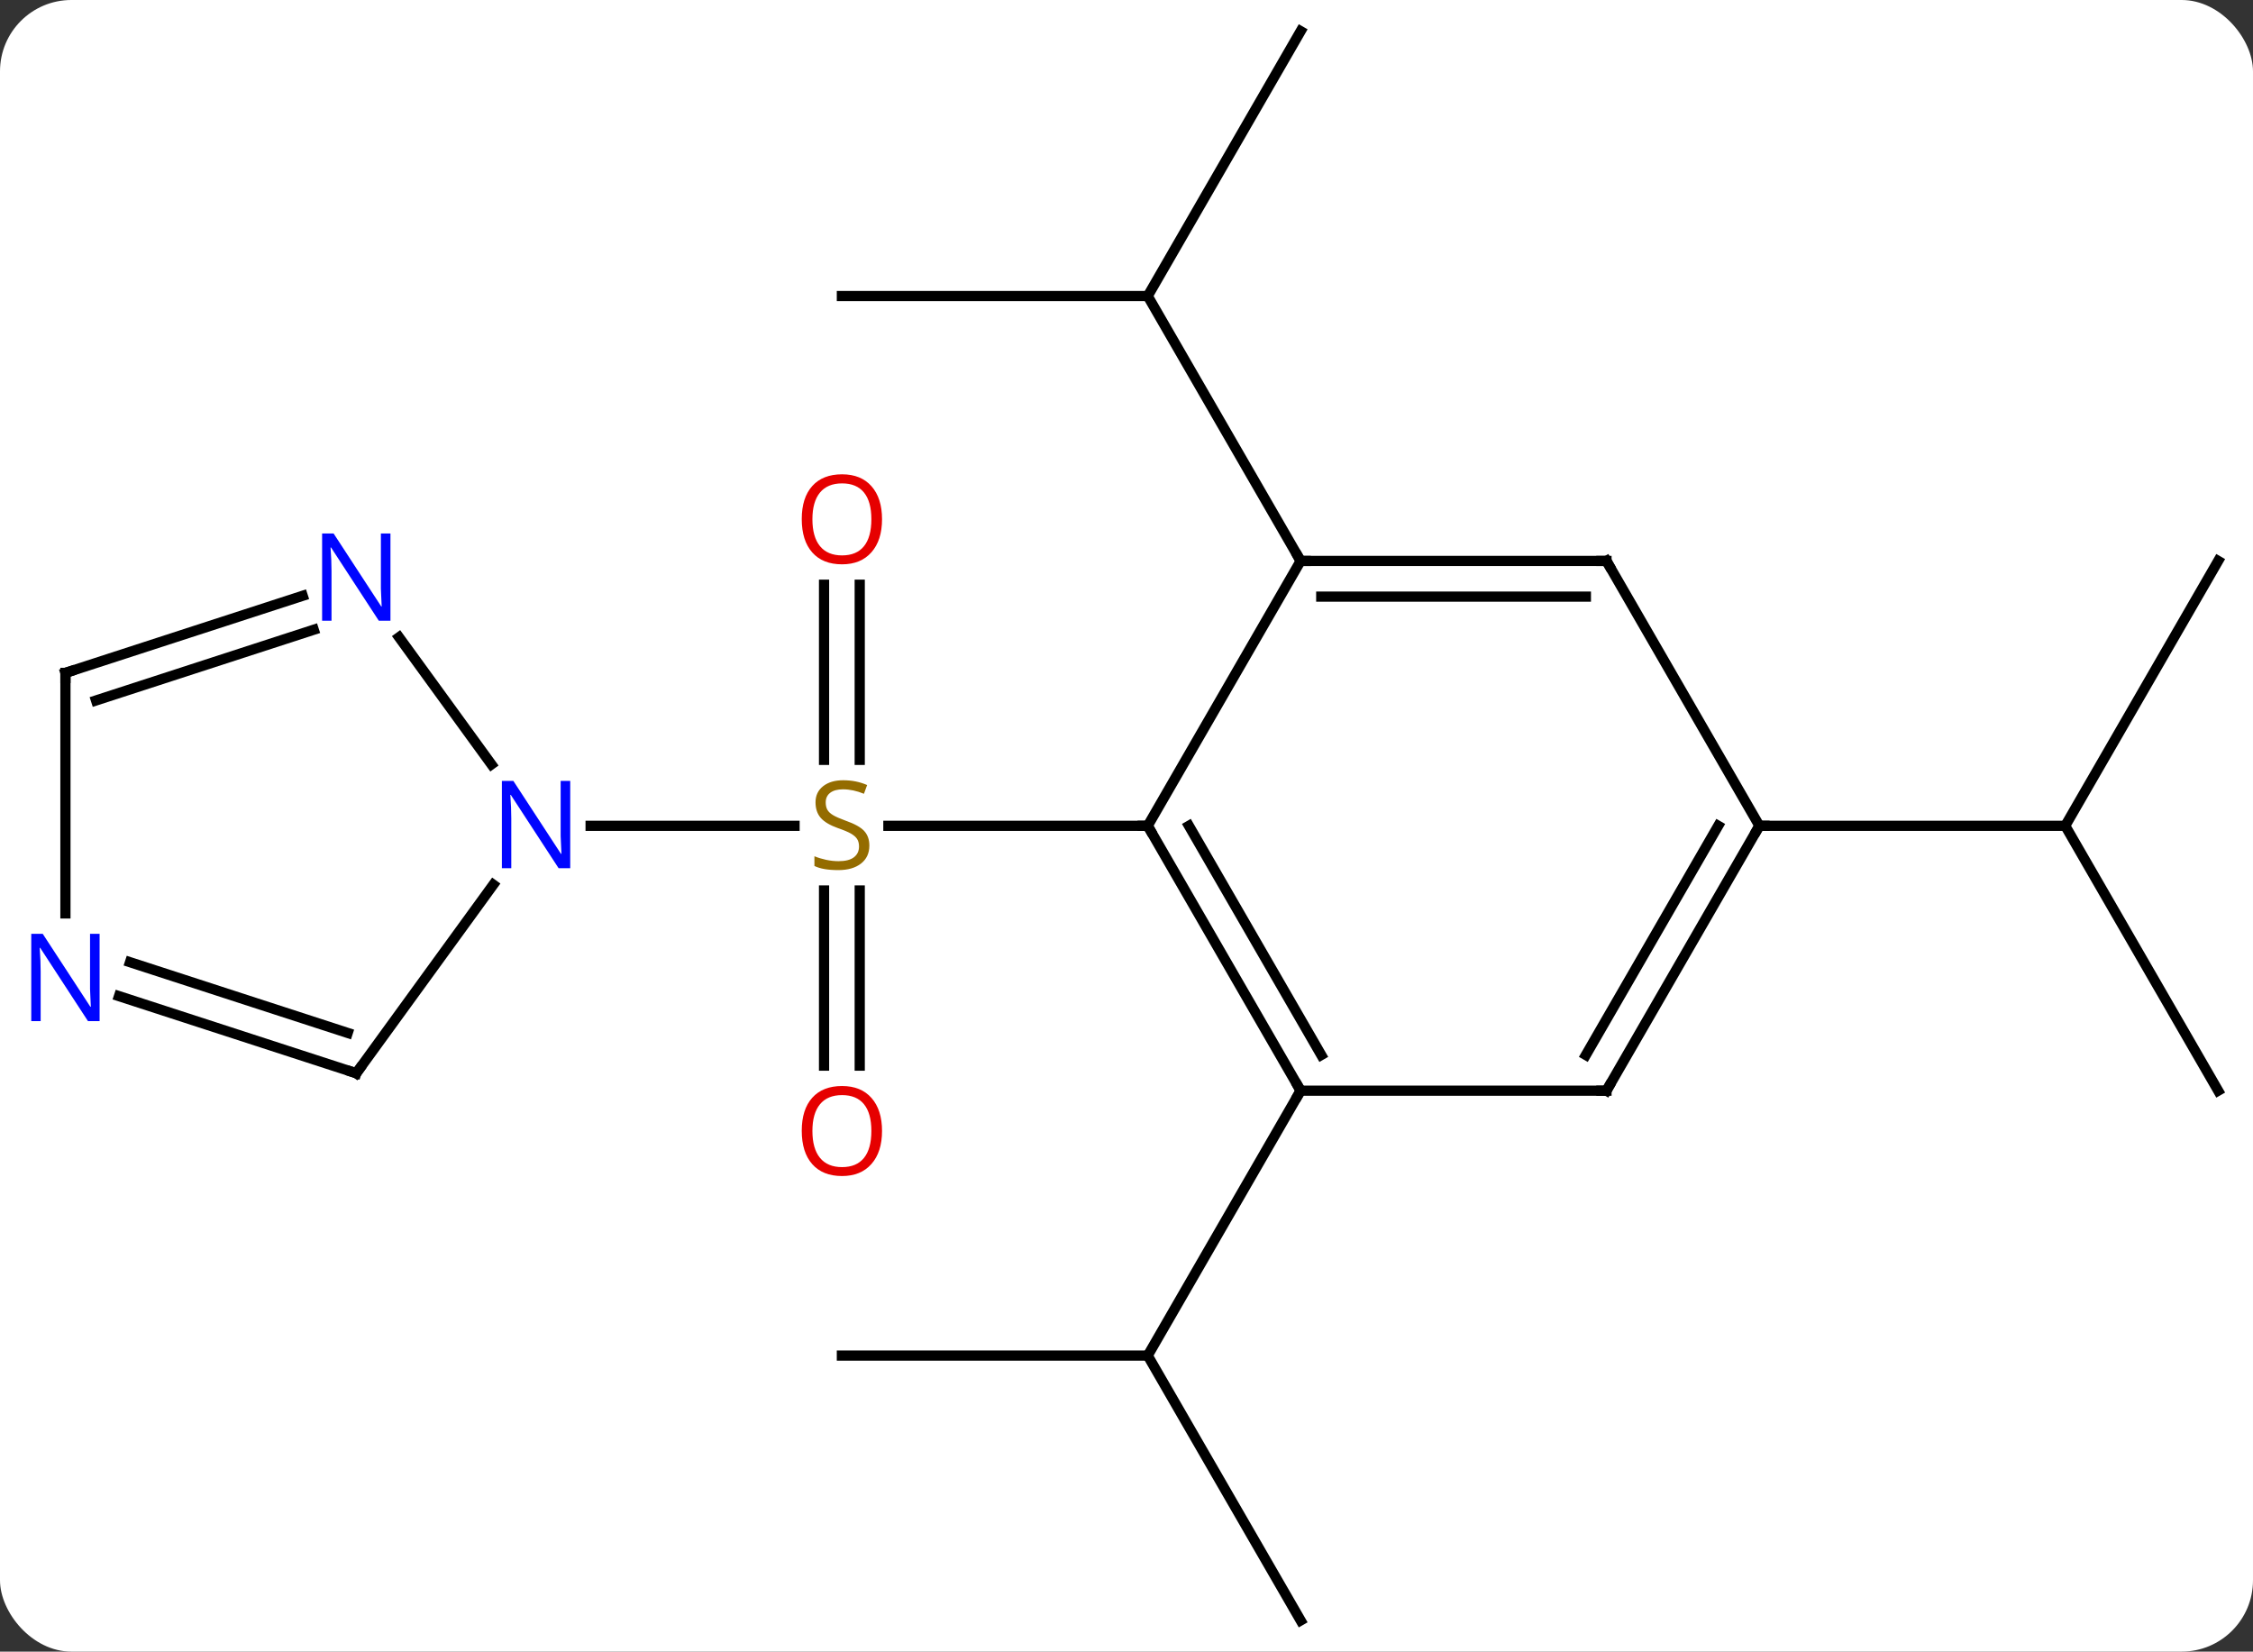 <svg width="221" viewBox="0 0 221 162" style="fill-opacity:1; color-rendering:auto; color-interpolation:auto; text-rendering:auto; stroke:black; stroke-linecap:square; stroke-miterlimit:10; shape-rendering:auto; stroke-opacity:1; fill:black; stroke-dasharray:none; font-weight:normal; stroke-width:1; font-family:'Open Sans'; font-style:normal; stroke-linejoin:miter; font-size:12; stroke-dashoffset:0; image-rendering:auto;" height="162" class="cas-substance-image" xmlns:xlink="http://www.w3.org/1999/xlink" xmlns="http://www.w3.org/2000/svg"><rect x="0" y="0" width="221" height="162" fill="#333333" stroke="none"/><svg class="cas-substance-single-component"><rect y="0" x="0" width="221" stroke="none" ry="7" rx="7" height="162" fill="white" class="cas-substance-group"/><svg y="0" x="0" width="221" viewBox="0 0 221 162" style="fill:black;" height="162" class="cas-substance-single-component-image"><svg><g><g transform="translate(112,81)" style="text-rendering:geometricPrecision; color-rendering:optimizeQuality; color-interpolation:linearRGB; stroke-linecap:butt; image-rendering:optimizeQuality;"><line y2="23.523" y1="6.344" x2="-31.168" x1="-31.168" style="fill:none;"/><line y2="23.523" y1="6.344" x2="-27.668" x1="-27.668" style="fill:none;"/><line y2="-23.648" y1="-6.469" x2="-27.668" x1="-27.668" style="fill:none;"/><line y2="-23.648" y1="-6.469" x2="-31.168" x1="-31.168" style="fill:none;"/><line y2="0" y1="0" x2="0.582" x1="-24.857" style="fill:none;"/><line y2="0" y1="0" x2="-54.066" x1="-34.061" style="fill:none;"/><line y2="51.963" y1="51.963" x2="-29.418" x1="0.582" style="fill:none;"/><line y2="77.943" y1="51.963" x2="15.582" x1="0.582" style="fill:none;"/><line y2="25.98" y1="51.963" x2="15.582" x1="0.582" style="fill:none;"/><line y2="-51.963" y1="-51.963" x2="-29.418" x1="0.582" style="fill:none;"/><line y2="-77.943" y1="-51.963" x2="15.582" x1="0.582" style="fill:none;"/><line y2="-25.98" y1="-51.963" x2="15.582" x1="0.582" style="fill:none;"/><line y2="25.98" y1="0" x2="105.582" x1="90.582" style="fill:none;"/><line y2="-25.98" y1="0" x2="105.582" x1="90.582" style="fill:none;"/><line y2="0" y1="0" x2="60.582" x1="90.582" style="fill:none;"/><line y2="25.98" y1="0" x2="15.582" x1="0.582" style="fill:none;"/><line y2="22.48" y1="-0" x2="17.603" x1="4.623" style="fill:none;"/><line y2="-25.98" y1="0" x2="15.582" x1="0.582" style="fill:none;"/><line y2="25.98" y1="25.98" x2="45.582" x1="15.582" style="fill:none;"/><line y2="-25.98" y1="-25.98" x2="45.582" x1="15.582" style="fill:none;"/><line y2="-22.48" y1="-22.48" x2="43.561" x1="17.603" style="fill:none;"/><line y2="0" y1="25.98" x2="60.582" x1="45.582" style="fill:none;"/><line y2="-0" y1="22.48" x2="56.541" x1="43.561" style="fill:none;"/><line y2="0" y1="-25.98" x2="60.582" x1="45.582" style="fill:none;"/><line y2="24.27" y1="5.774" x2="-77.052" x1="-63.613" style="fill:none;"/><line y2="-18.496" y1="-6.024" x2="-72.857" x1="-63.795" style="fill:none;"/><line y2="16.707" y1="24.27" x2="-100.328" x1="-77.052" style="fill:none;"/><line y2="13.378" y1="20.317" x2="-99.247" x1="-77.892" style="fill:none;"/><line y2="-15" y1="-22.563" x2="-105.582" x1="-82.306" style="fill:none;"/><line y2="-12.296" y1="-19.234" x2="-102.579" x1="-81.224" style="fill:none;"/><line y2="-15" y1="8.594" x2="-105.582" x1="-105.582" style="fill:none;"/></g><g transform="translate(112,81)" style="fill:rgb(148,108,0); text-rendering:geometricPrecision; color-rendering:optimizeQuality; image-rendering:optimizeQuality; font-family:'Open Sans'; stroke:rgb(148,108,0); color-interpolation:linearRGB;"><path style="stroke:none;" d="M-26.723 1.938 Q-26.723 3.062 -27.543 3.703 Q-28.363 4.344 -29.77 4.344 Q-31.301 4.344 -32.113 3.938 L-32.113 2.984 Q-31.582 3.203 -30.965 3.336 Q-30.348 3.469 -29.738 3.469 Q-28.738 3.469 -28.238 3.086 Q-27.738 2.703 -27.738 2.031 Q-27.738 1.594 -27.918 1.305 Q-28.098 1.016 -28.512 0.773 Q-28.926 0.531 -29.785 0.234 Q-30.973 -0.188 -31.488 -0.773 Q-32.004 -1.359 -32.004 -2.312 Q-32.004 -3.297 -31.262 -3.883 Q-30.52 -4.469 -29.285 -4.469 Q-28.02 -4.469 -26.941 -4 L-27.254 -3.141 Q-28.316 -3.578 -29.316 -3.578 Q-30.113 -3.578 -30.559 -3.242 Q-31.004 -2.906 -31.004 -2.297 Q-31.004 -1.859 -30.84 -1.57 Q-30.676 -1.281 -30.285 -1.047 Q-29.895 -0.812 -29.082 -0.516 Q-27.738 -0.047 -27.23 0.508 Q-26.723 1.062 -26.723 1.938 Z"/><path style="fill:rgb(230,0,0); stroke:none;" d="M-25.48 29.93 Q-25.48 31.992 -26.52 33.172 Q-27.559 34.352 -29.402 34.352 Q-31.293 34.352 -32.324 33.188 Q-33.355 32.023 -33.355 29.914 Q-33.355 27.82 -32.324 26.672 Q-31.293 25.523 -29.402 25.523 Q-27.543 25.523 -26.512 26.695 Q-25.48 27.867 -25.48 29.93 ZM-32.309 29.93 Q-32.309 31.664 -31.566 32.57 Q-30.824 33.477 -29.402 33.477 Q-27.98 33.477 -27.254 32.578 Q-26.527 31.68 -26.527 29.93 Q-26.527 28.195 -27.254 27.305 Q-27.98 26.414 -29.402 26.414 Q-30.824 26.414 -31.566 27.312 Q-32.309 28.211 -32.309 29.93 Z"/><path style="fill:rgb(230,0,0); stroke:none;" d="M-25.48 -30.07 Q-25.48 -28.008 -26.52 -26.828 Q-27.559 -25.648 -29.402 -25.648 Q-31.293 -25.648 -32.324 -26.812 Q-33.355 -27.977 -33.355 -30.086 Q-33.355 -32.18 -32.324 -33.328 Q-31.293 -34.477 -29.402 -34.477 Q-27.543 -34.477 -26.512 -33.305 Q-25.48 -32.133 -25.48 -30.07 ZM-32.309 -30.07 Q-32.309 -28.336 -31.566 -27.43 Q-30.824 -26.523 -29.402 -26.523 Q-27.98 -26.523 -27.254 -27.422 Q-26.527 -28.32 -26.527 -30.07 Q-26.527 -31.805 -27.254 -32.695 Q-27.98 -33.586 -29.402 -33.586 Q-30.824 -33.586 -31.566 -32.688 Q-32.309 -31.789 -32.309 -30.07 Z"/></g><g transform="translate(112,81)" style="stroke-linecap:butt; text-rendering:geometricPrecision; color-rendering:optimizeQuality; image-rendering:optimizeQuality; font-family:'Open Sans'; color-interpolation:linearRGB; stroke-miterlimit:5;"><path style="fill:none;" d="M0.832 0.433 L0.582 0 L0.082 -0"/><path style="fill:none;" d="M15.332 25.547 L15.582 25.98 L15.332 26.413"/><path style="fill:none;" d="M16.082 -25.98 L15.582 -25.98 L15.332 -26.413"/><path style="fill:none;" d="M45.082 25.98 L45.582 25.98 L45.832 25.547"/><path style="fill:none;" d="M45.082 -25.98 L45.582 -25.98 L45.832 -25.547"/><path style="fill:none;" d="M60.332 0.433 L60.582 0 L61.082 0"/><path style="fill:rgb(0,5,255); stroke:none;" d="M-56.066 4.156 L-57.207 4.156 L-61.895 -3.031 L-61.941 -3.031 Q-61.848 -1.766 -61.848 -0.719 L-61.848 4.156 L-62.77 4.156 L-62.77 -4.406 L-61.645 -4.406 L-56.973 2.75 L-56.926 2.75 Q-56.926 2.594 -56.973 1.734 Q-57.02 0.875 -57.004 0.5 L-57.004 -4.406 L-56.066 -4.406 L-56.066 4.156 Z"/><path style="fill:none;" d="M-76.758 23.866 L-77.052 24.27 L-77.528 24.116"/><path style="fill:rgb(0,5,255); stroke:none;" d="M-73.7 -20.114 L-74.841 -20.114 L-79.529 -27.301 L-79.575 -27.301 Q-79.482 -26.036 -79.482 -24.989 L-79.482 -20.114 L-80.404 -20.114 L-80.404 -28.676 L-79.279 -28.676 L-74.607 -21.52 L-74.56 -21.52 Q-74.56 -21.676 -74.607 -22.536 Q-74.654 -23.395 -74.638 -23.77 L-74.638 -28.676 L-73.7 -28.676 L-73.7 -20.114 Z"/><path style="fill:rgb(0,5,255); stroke:none;" d="M-102.23 19.156 L-103.371 19.156 L-108.059 11.969 L-108.105 11.969 Q-108.012 13.234 -108.012 14.281 L-108.012 19.156 L-108.934 19.156 L-108.934 10.594 L-107.809 10.594 L-103.137 17.75 L-103.09 17.75 Q-103.09 17.594 -103.137 16.734 Q-103.184 15.875 -103.168 15.5 L-103.168 10.594 L-102.23 10.594 L-102.23 19.156 Z"/><path style="fill:none;" d="M-105.106 -15.155 L-105.582 -15 L-105.582 -14.5"/></g></g></svg></svg></svg></svg>